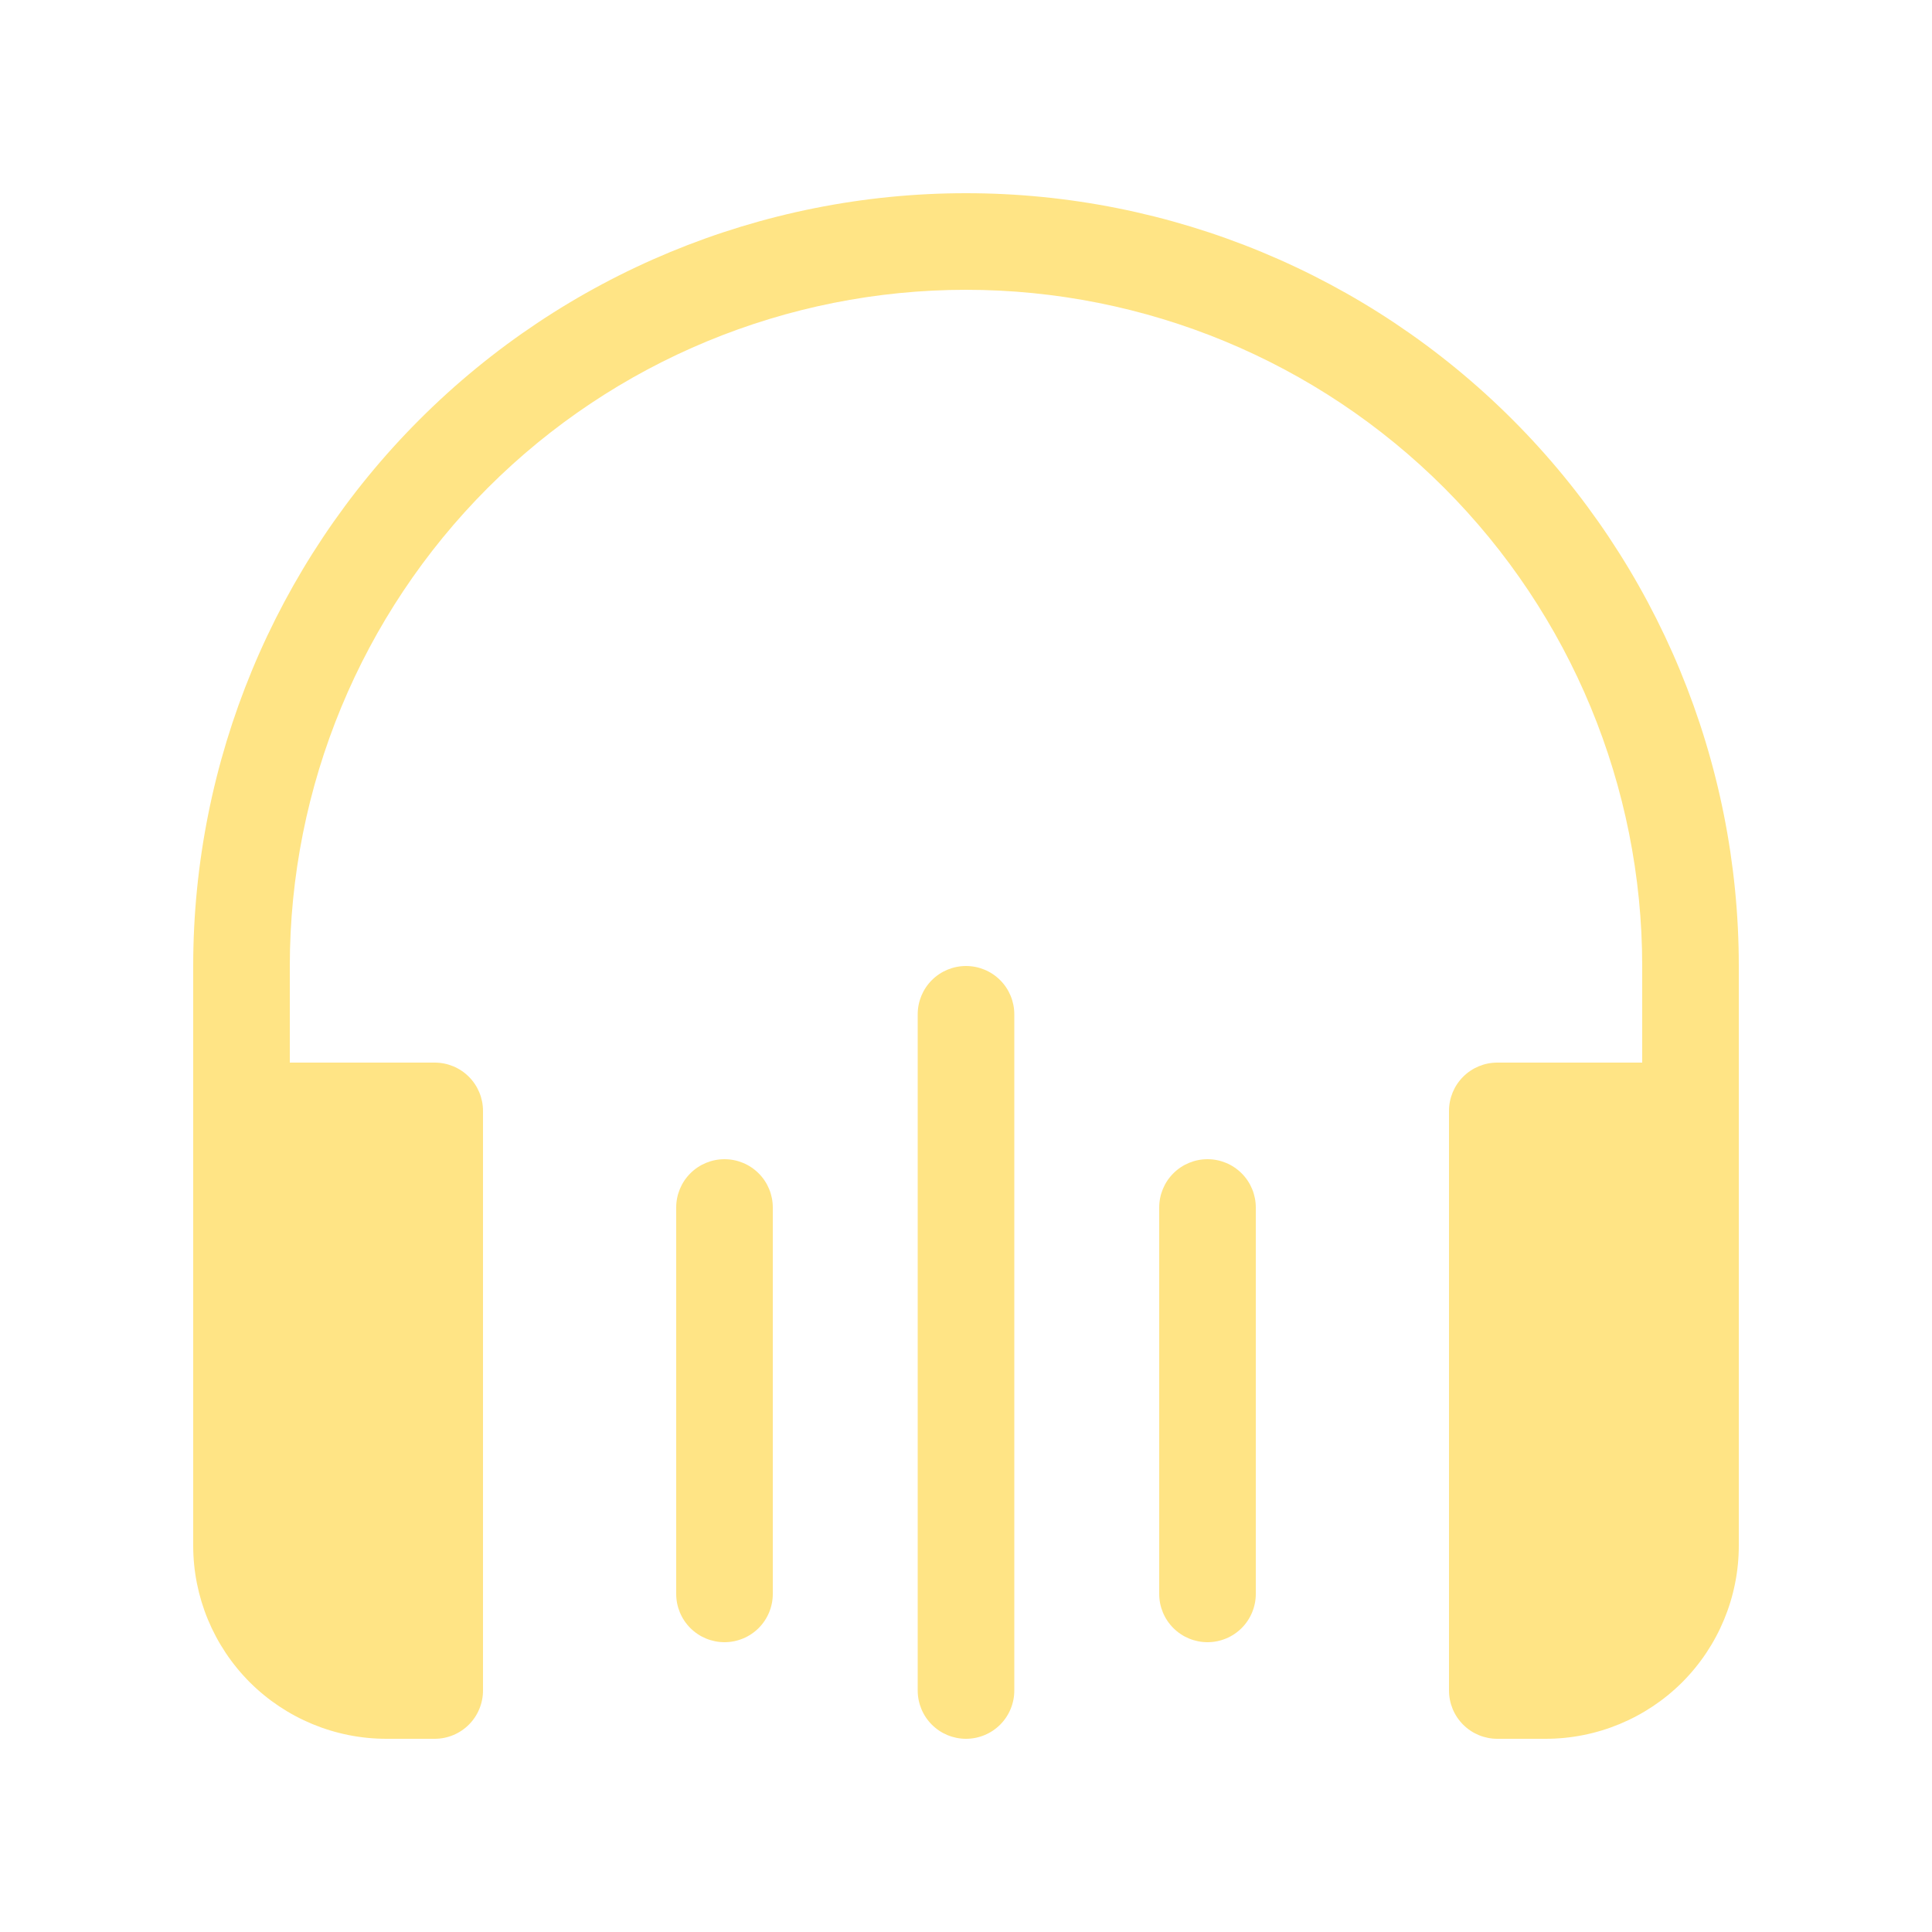 <svg width="22" height="22" viewBox="0 0 22 22" fill="none" xmlns="http://www.w3.org/2000/svg">
<path d="M11 3.3C8.958 3.3 6.999 4.111 5.555 5.555C4.111 7 3.3 8.958 3.3 11V12.1H4.95C5.096 12.1 5.236 12.158 5.339 12.261C5.442 12.364 5.5 12.504 5.5 12.65V19.25C5.5 19.396 5.442 19.536 5.339 19.639C5.236 19.742 5.096 19.8 4.95 19.8H4.4C3.816 19.8 3.257 19.568 2.844 19.156C2.432 18.743 2.2 18.184 2.2 17.6V11C2.2 8.666 3.127 6.428 4.777 4.778C6.428 3.127 8.666 2.2 11 2.2C13.334 2.2 15.572 3.127 17.223 4.778C18.873 6.428 19.8 8.666 19.8 11V17.6C19.8 18.184 19.568 18.743 19.156 19.156C18.743 19.568 18.183 19.8 17.6 19.8H17.05C16.904 19.8 16.764 19.742 16.661 19.639C16.558 19.536 16.5 19.396 16.5 19.25V12.65C16.5 12.504 16.558 12.364 16.661 12.261C16.764 12.158 16.904 12.1 17.05 12.1H18.7V11C18.7 8.958 17.889 7 16.445 5.555C15.001 4.111 13.042 3.3 11 3.3ZM11.55 11.55C11.55 11.404 11.492 11.264 11.389 11.161C11.286 11.058 11.146 11 11 11C10.854 11 10.714 11.058 10.611 11.161C10.508 11.264 10.45 11.404 10.45 11.55V19.25C10.45 19.396 10.508 19.536 10.611 19.639C10.714 19.742 10.854 19.8 11 19.8C11.146 19.8 11.286 19.742 11.389 19.639C11.492 19.536 11.55 19.396 11.55 19.25V11.55ZM8.25 13.2C8.396 13.2 8.536 13.258 8.639 13.361C8.742 13.464 8.8 13.604 8.8 13.75V18.15C8.8 18.296 8.742 18.436 8.639 18.539C8.536 18.642 8.396 18.7 8.25 18.7C8.104 18.7 7.964 18.642 7.861 18.539C7.758 18.436 7.7 18.296 7.7 18.15V13.75C7.7 13.604 7.758 13.464 7.861 13.361C7.964 13.258 8.104 13.2 8.25 13.2ZM14.3 13.75C14.3 13.604 14.242 13.464 14.139 13.361C14.036 13.258 13.896 13.2 13.75 13.2C13.604 13.2 13.464 13.258 13.361 13.361C13.258 13.464 13.2 13.604 13.2 13.75V18.15C13.2 18.296 13.258 18.436 13.361 18.539C13.464 18.642 13.604 18.7 13.75 18.7C13.896 18.7 14.036 18.642 14.139 18.539C14.242 18.436 14.3 18.296 14.3 18.15V13.75Z" fill="#FFE485"/>
</svg>
